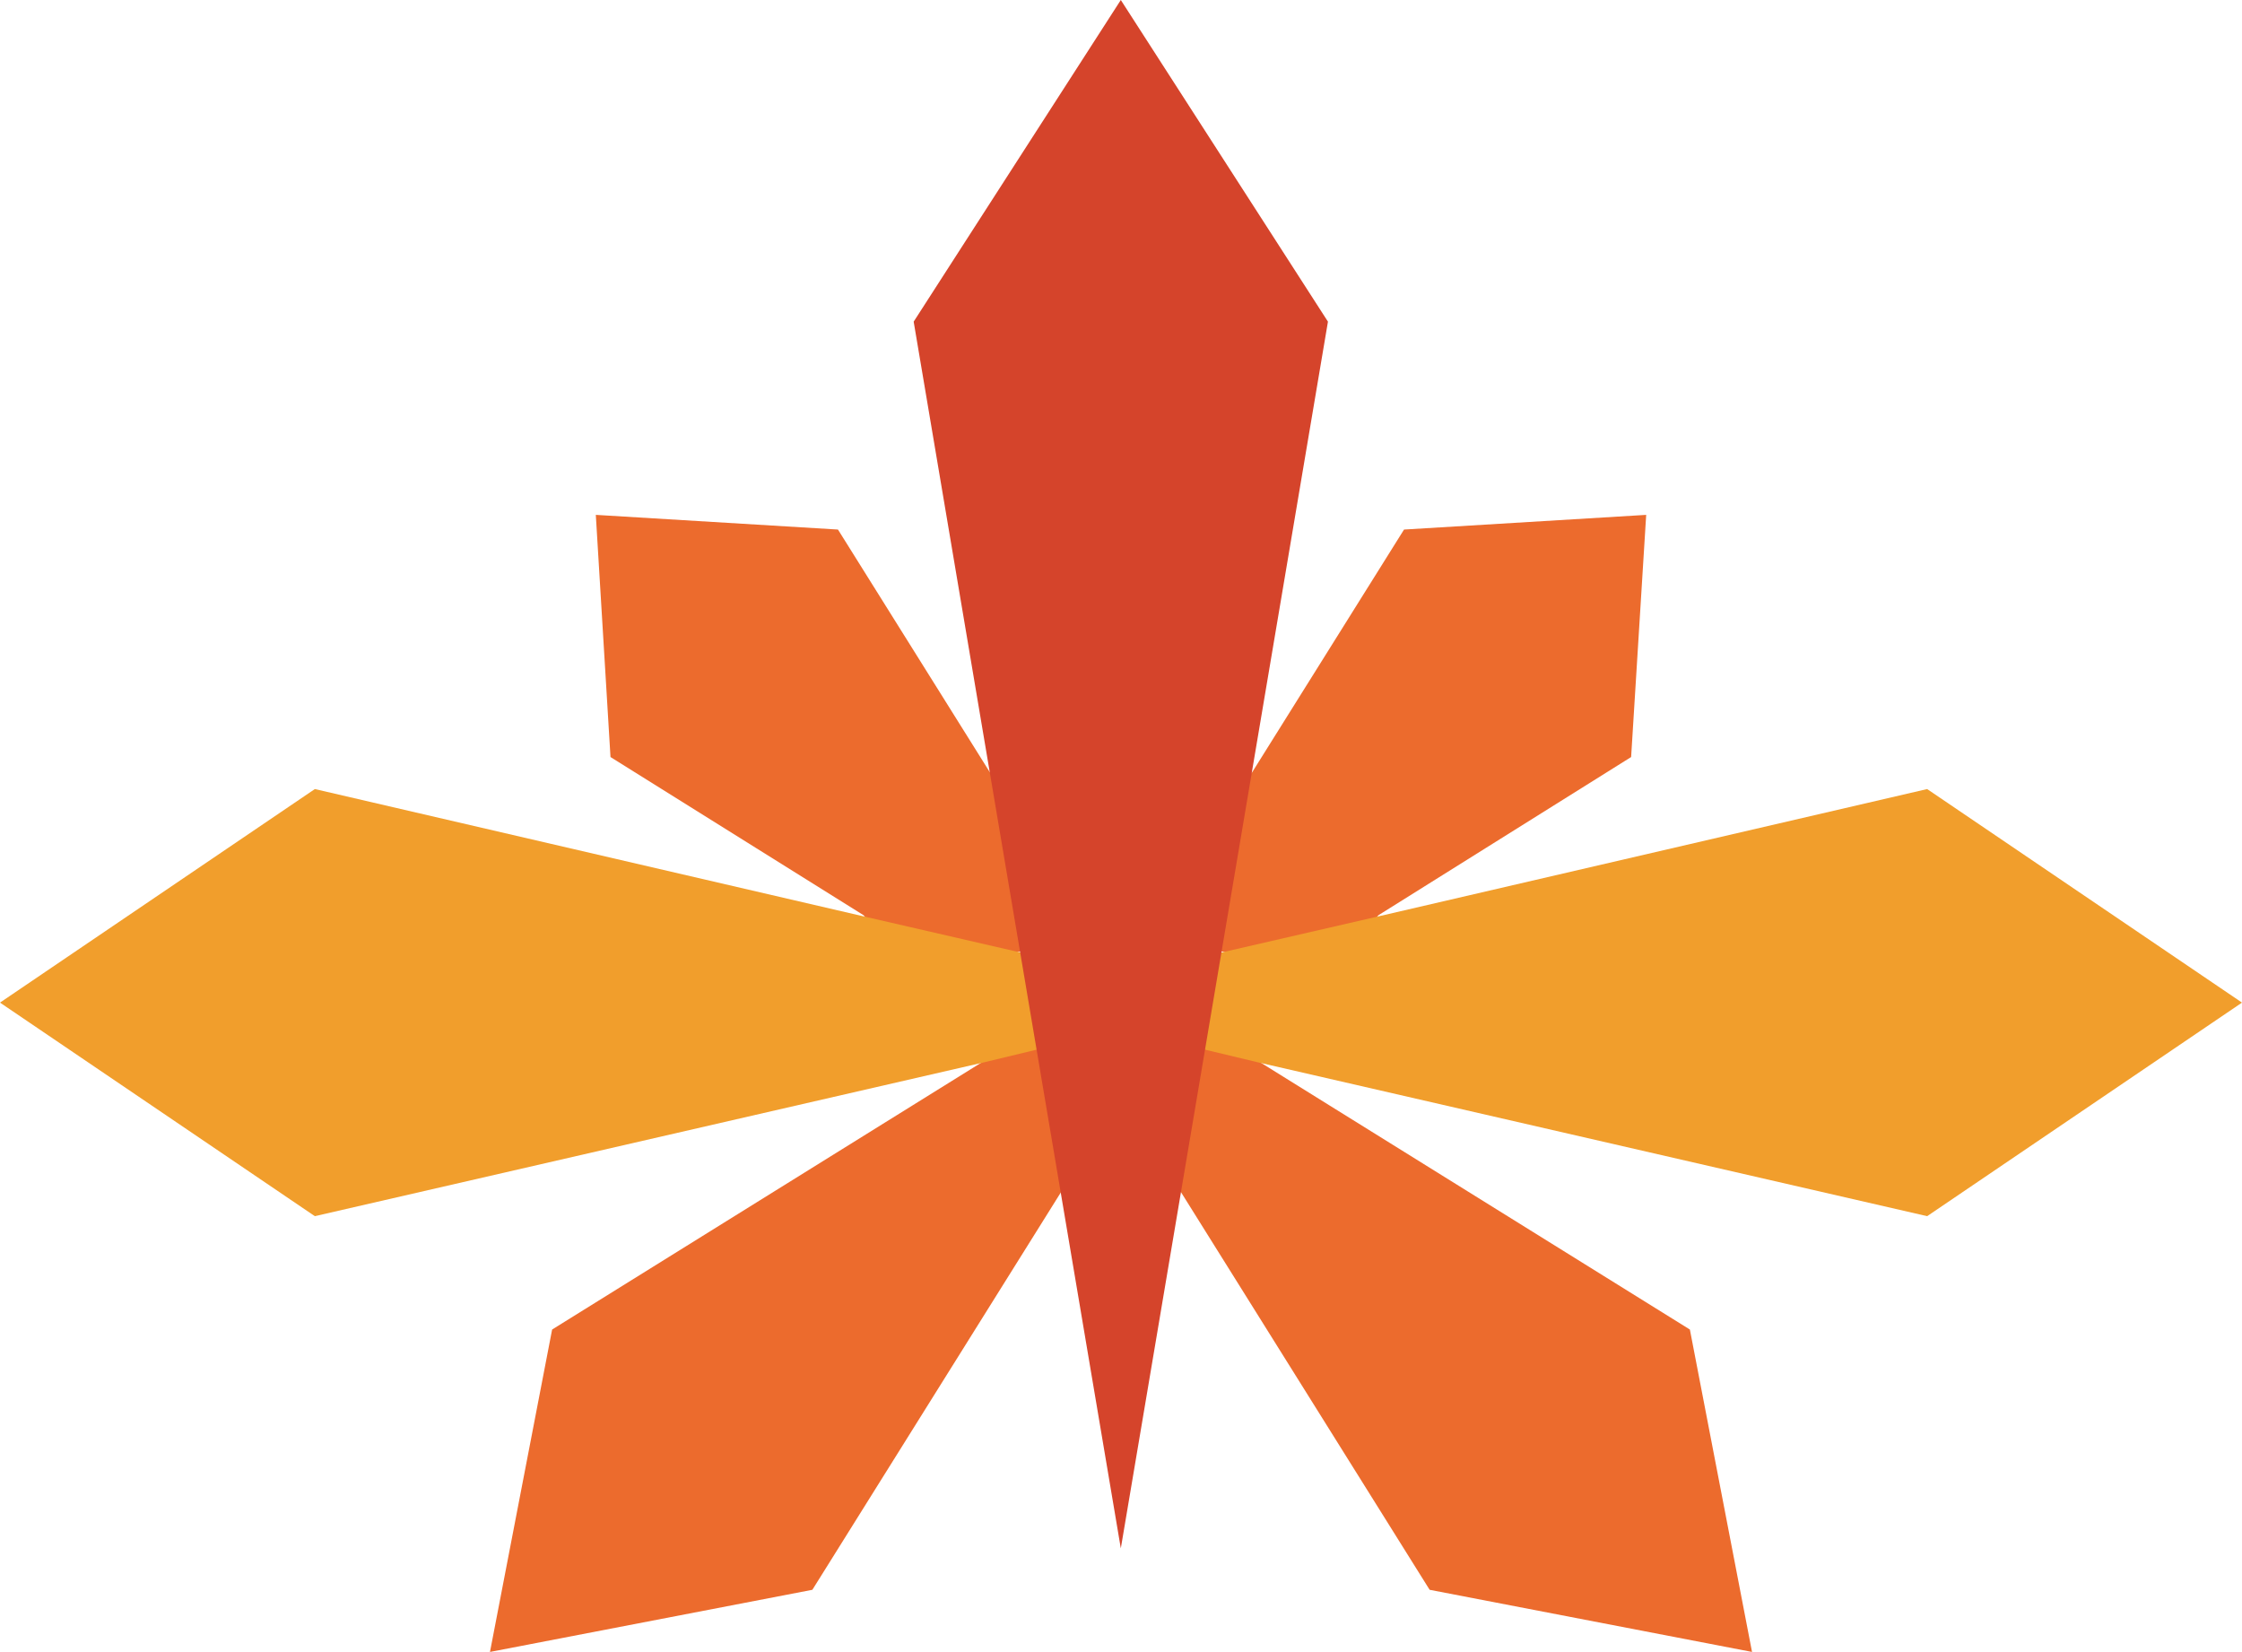 <?xml version="1.0" encoding="utf-8"?>
<!-- Generator: Adobe Illustrator 18.0.0, SVG Export Plug-In . SVG Version: 6.00 Build 0)  -->
<!DOCTYPE svg PUBLIC "-//W3C//DTD SVG 1.1//EN" "http://www.w3.org/Graphics/SVG/1.1/DTD/svg11.dtd">
<svg version="1.1" id="图层_1" xmlns:sketch="http://www.bohemiancoding.com/sketch/ns"
	 xmlns="http://www.w3.org/2000/svg" xmlns:xlink="http://www.w3.org/1999/xlink" x="0px" y="0px" viewBox="907 201.5 595.3 438.6"
	 enable-background="new 907 201.5 595.3 438.6" xml:space="preserve">
<title>Slice 1</title>
<desc>Created with Sketch.</desc>
<g>
	<g>
		<polygon fill="#EC6B2D" points="1355.7,554.5 1241.2,483.3 1237.2,472.8 1227,479.9 1212.3,494.9 1220.5,517.9 1286.6,623.6 
			1372.2,640.1 		"/>
		<polygon fill="#EC6B2D" points="1279.8,342.1 1239.5,406.5 1223.1,426.6 1231.3,454.1 1259.6,460.1 1273,444.5 1340.1,402.5 
			1344.1,338.2 		"/>
		<polygon fill="#F19E2C" points="1418.7,411 1273,444.8 1231.3,454.4 1221.1,455.8 1217.7,473.1 1227,480.2 1241.2,483.6 
			1418.7,524.4 1502.3,467.7 		"/>
	</g>
	<g>
		<polygon fill="#EC6B2D" points="1053.6,554.5 1168.1,483.3 1172,472.8 1182.2,479.9 1197,494.9 1188.8,517.9 1122.7,623.6 
			1037.1,640.1 		"/>
		<polygon fill="#EC6B2D" points="1129.5,342.1 1169.8,406.5 1186.2,426.6 1178,454.1 1149.6,460.1 1136.3,444.5 1069.1,402.5 
			1065.2,338.2 		"/>
		<polygon fill="#F19E2C" points="990.6,411 1136.3,444.8 1178,454.4 1188.2,455.8 1191.6,473.1 1182.2,480.2 1168.1,483.6 
			990.6,524.4 907,467.7 		"/>
	</g>
	<polygon fill="#D5442B" points="1204.6,201.5 1149.6,286.9 1204.6,612.6 1259.6,286.9 	"/>
</g>
</svg>
